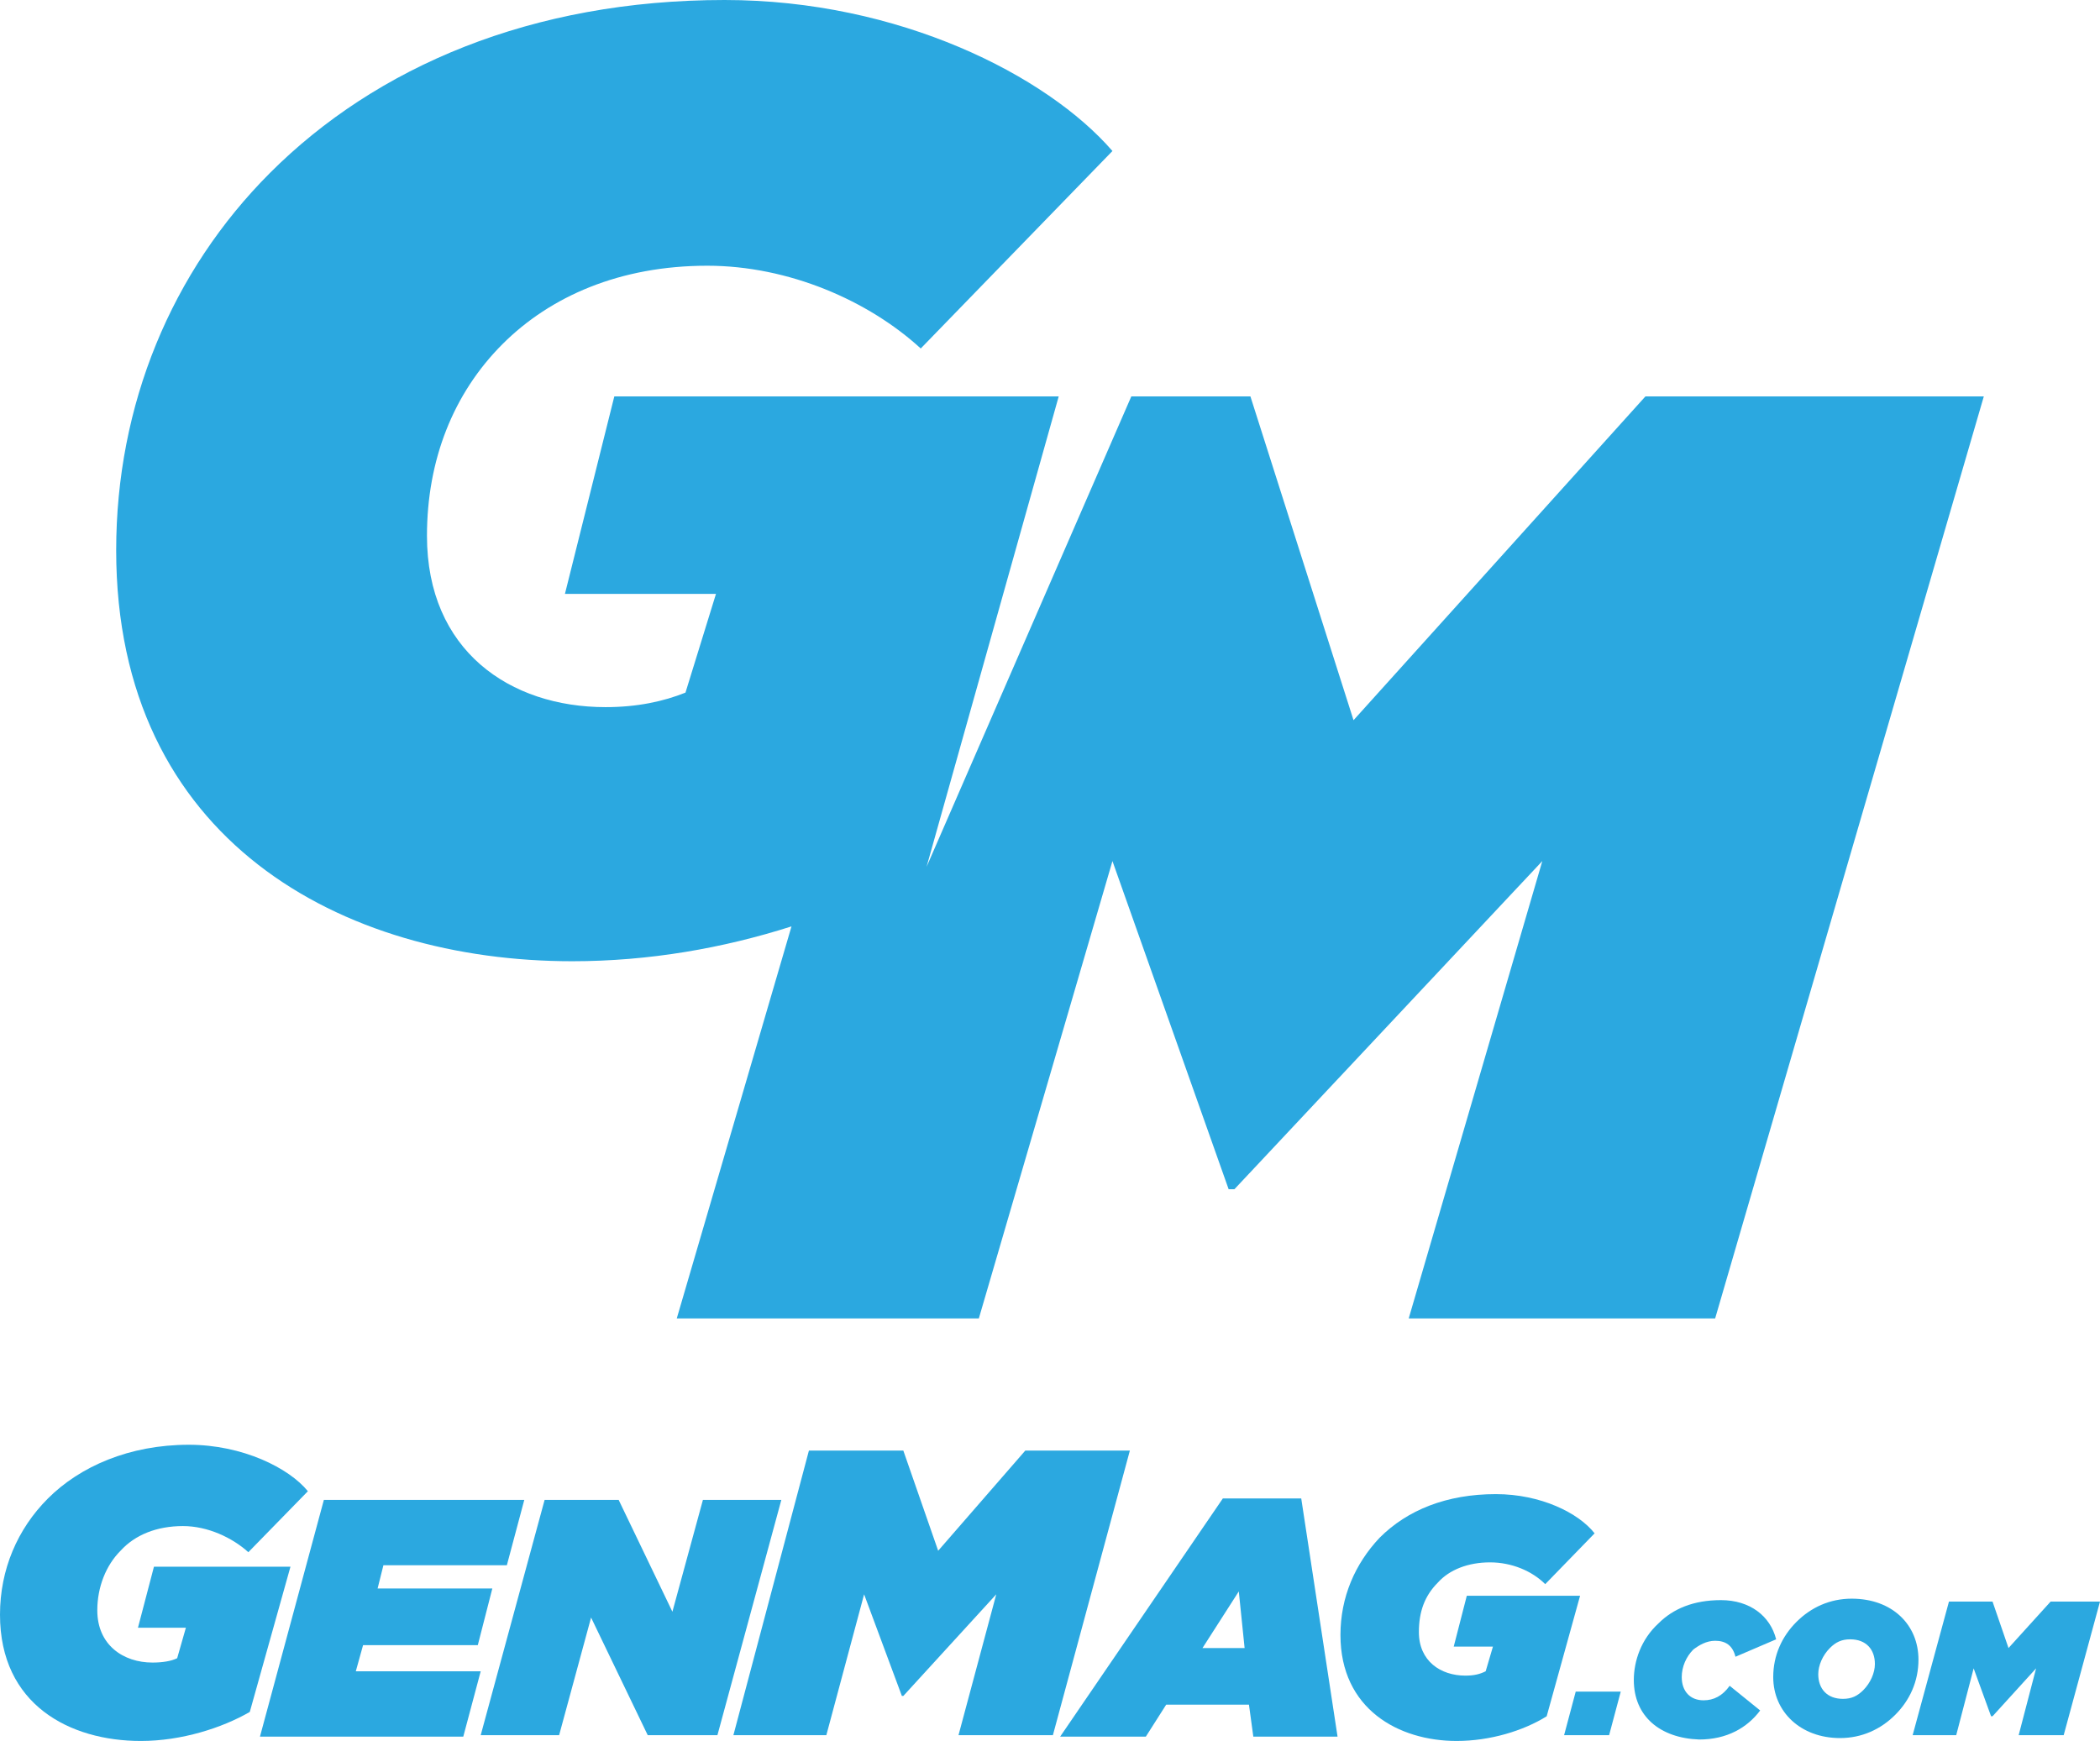 <?xml version="1.0" encoding="utf-8"?>
<!-- Generator: Adobe Illustrator 18.0.0, SVG Export Plug-In . SVG Version: 6.00 Build 0)  -->
<!DOCTYPE svg PUBLIC "-//W3C//DTD SVG 1.1//EN" "http://www.w3.org/Graphics/SVG/1.1/DTD/svg11.dtd">
<svg version="1.1" id="Layer_1" xmlns="http://www.w3.org/2000/svg" xmlns:xlink="http://www.w3.org/1999/xlink" x="0px" y="0px"
	 viewBox="0 0 144.6 119.9" enable-background="new 0 0 144.6 119.9" xml:space="preserve">
<path fill="#2BA8E0" d="M113.3,27.3L93.2,49.6l-7.1-22.3h-8.2L63.8,59.7l9.1-32.4H42.3l-3.4,13.6h10.4l-2.1,6.8
	c-1.5,0.6-3.3,1-5.5,1c-6.6,0-12.3-3.9-12.3-11.8c0-5.2,1.8-9.8,5.2-13.2c3.3-3.3,8.1-5.4,14.1-5.4c5.6,0,11.1,2.4,14.7,5.7
	l13.2-13.6C72.1,5.2,61.9,0,49.9,0c-13.3,0-24,4.6-31.3,11.9C11.8,18.7,8,27.9,8,37.9c0,20,15.6,28.3,31.4,28.3
	c5.3,0,10.4-0.9,15.1-2.4l-7.9,27h20.8l9.2-31.5l8,22.6h0.4l21.2-22.6L97,90.8h21.1l18.5-63.5H113.3z"/>
<g>
	<g>
		<path fill="#2BA8E0" d="M0,111.2c0-3.1,1.2-5.9,3.3-8c2.2-2.2,5.6-3.7,9.7-3.7c3.7,0,6.9,1.6,8.2,3.2l-4.1,4.2
			c-1.1-1-2.8-1.8-4.5-1.8c-1.8,0-3.3,0.6-4.3,1.7c-1,1-1.6,2.5-1.6,4.1c0,2.4,1.8,3.6,3.8,3.6c0.7,0,1.3-0.1,1.7-0.3l0.6-2.1H9.5
			l1.1-4.2H20l-2.8,10c-1.9,1.1-4.7,2-7.5,2C4.8,119.9,0,117.4,0,111.2z"/>
		<path fill="#2BA8E0" d="M22.3,103.3h13.8l-1.2,4.5h-8.5l-0.4,1.6h7.9l-1,3.9h-7.9l-0.5,1.8h8.6l-1.2,4.5h-14L22.3,103.3z"/>
		<path fill="#2BA8E0" d="M37.5,103.3h5.1l3.7,7.7l2.1-7.7h5.4l-4.4,16.2h-4.8l-3.9-8.1l-2.2,8.1h-5.4L37.5,103.3z"/>
		<path fill="#2BA8E0" d="M55.7,99.9h6.5l2.4,6.9l6-6.9h7.2l-5.3,19.6H66l2.6-9.7l-6.4,7h-0.1l-2.6-7l-2.6,9.7h-6.4L55.7,99.9z"/>
		<path fill="#2BA8E0" d="M84.2,103.2h5.4l2.5,16.4h-5.8l-0.3-2.2h-5.7l-1.4,2.2H73L84.2,103.2z M85.7,113.5l-0.4-3.9l-2.5,3.9H85.7
			z"/>
		<path fill="#2BA8E0" d="M92.3,112.6c0-2.6,1-4.9,2.7-6.7c1.9-1.9,4.6-3,8-3c3.1,0,5.7,1.3,6.8,2.7l-3.4,3.5
			c-0.9-0.9-2.3-1.5-3.8-1.5c-1.5,0-2.8,0.5-3.6,1.4c-0.9,0.9-1.3,2-1.3,3.4c0,2,1.5,3,3.2,3c0.6,0,1-0.1,1.4-0.3l0.5-1.7h-2.7
			l0.9-3.5h7.8l-2.3,8.3c-1.6,1-3.9,1.7-6.2,1.7C96.3,119.9,92.3,117.7,92.3,112.6z"/>
		<path fill="#2BA8E0" d="M108.5,116.5h3.1l-0.8,3h-3.1L108.5,116.5z"/>
		<path fill="#2BA8E0" d="M112.5,115.7c0-1.3,0.5-2.8,1.7-3.9c1-1,2.4-1.6,4.3-1.6c2,0,3.4,1.1,3.8,2.7l-2.8,1.2
			c-0.2-0.8-0.7-1.1-1.4-1.1c-0.6,0-1.1,0.3-1.5,0.6c-0.5,0.5-0.8,1.2-0.8,1.9c0,1,0.6,1.6,1.5,1.6c0.7,0,1.3-0.3,1.8-1l2.1,1.7
			c-0.9,1.2-2.3,2-4.2,2C114.3,119.7,112.5,118.2,112.5,115.7z"/>
		<path fill="#2BA8E0" d="M132.1,114.3c0,1.5-0.6,2.8-1.6,3.8c-1,1-2.3,1.6-3.8,1.6c-2.7,0-4.6-1.8-4.6-4.2c0-1.5,0.6-2.8,1.6-3.8
			c1-1,2.3-1.6,3.8-1.6C130.3,110.1,132.1,111.9,132.1,114.3z M128.3,116.4c0.5-0.5,0.8-1.2,0.8-1.8c0-1-0.6-1.7-1.7-1.7
			c-0.6,0-1,0.2-1.4,0.6c-0.5,0.5-0.8,1.2-0.8,1.8c0,1,0.6,1.7,1.7,1.7C127.5,117,127.9,116.8,128.3,116.4z"/>
		<path fill="#2BA8E0" d="M134.2,110.3h3l1.1,3.2l2.9-3.2h3.4l-2.5,9.2h-3.1l1.2-4.6l-3,3.3h-0.1l-1.2-3.3l-1.2,4.6h-3L134.2,110.3z
			"/>
	</g>
</g>
</svg>
